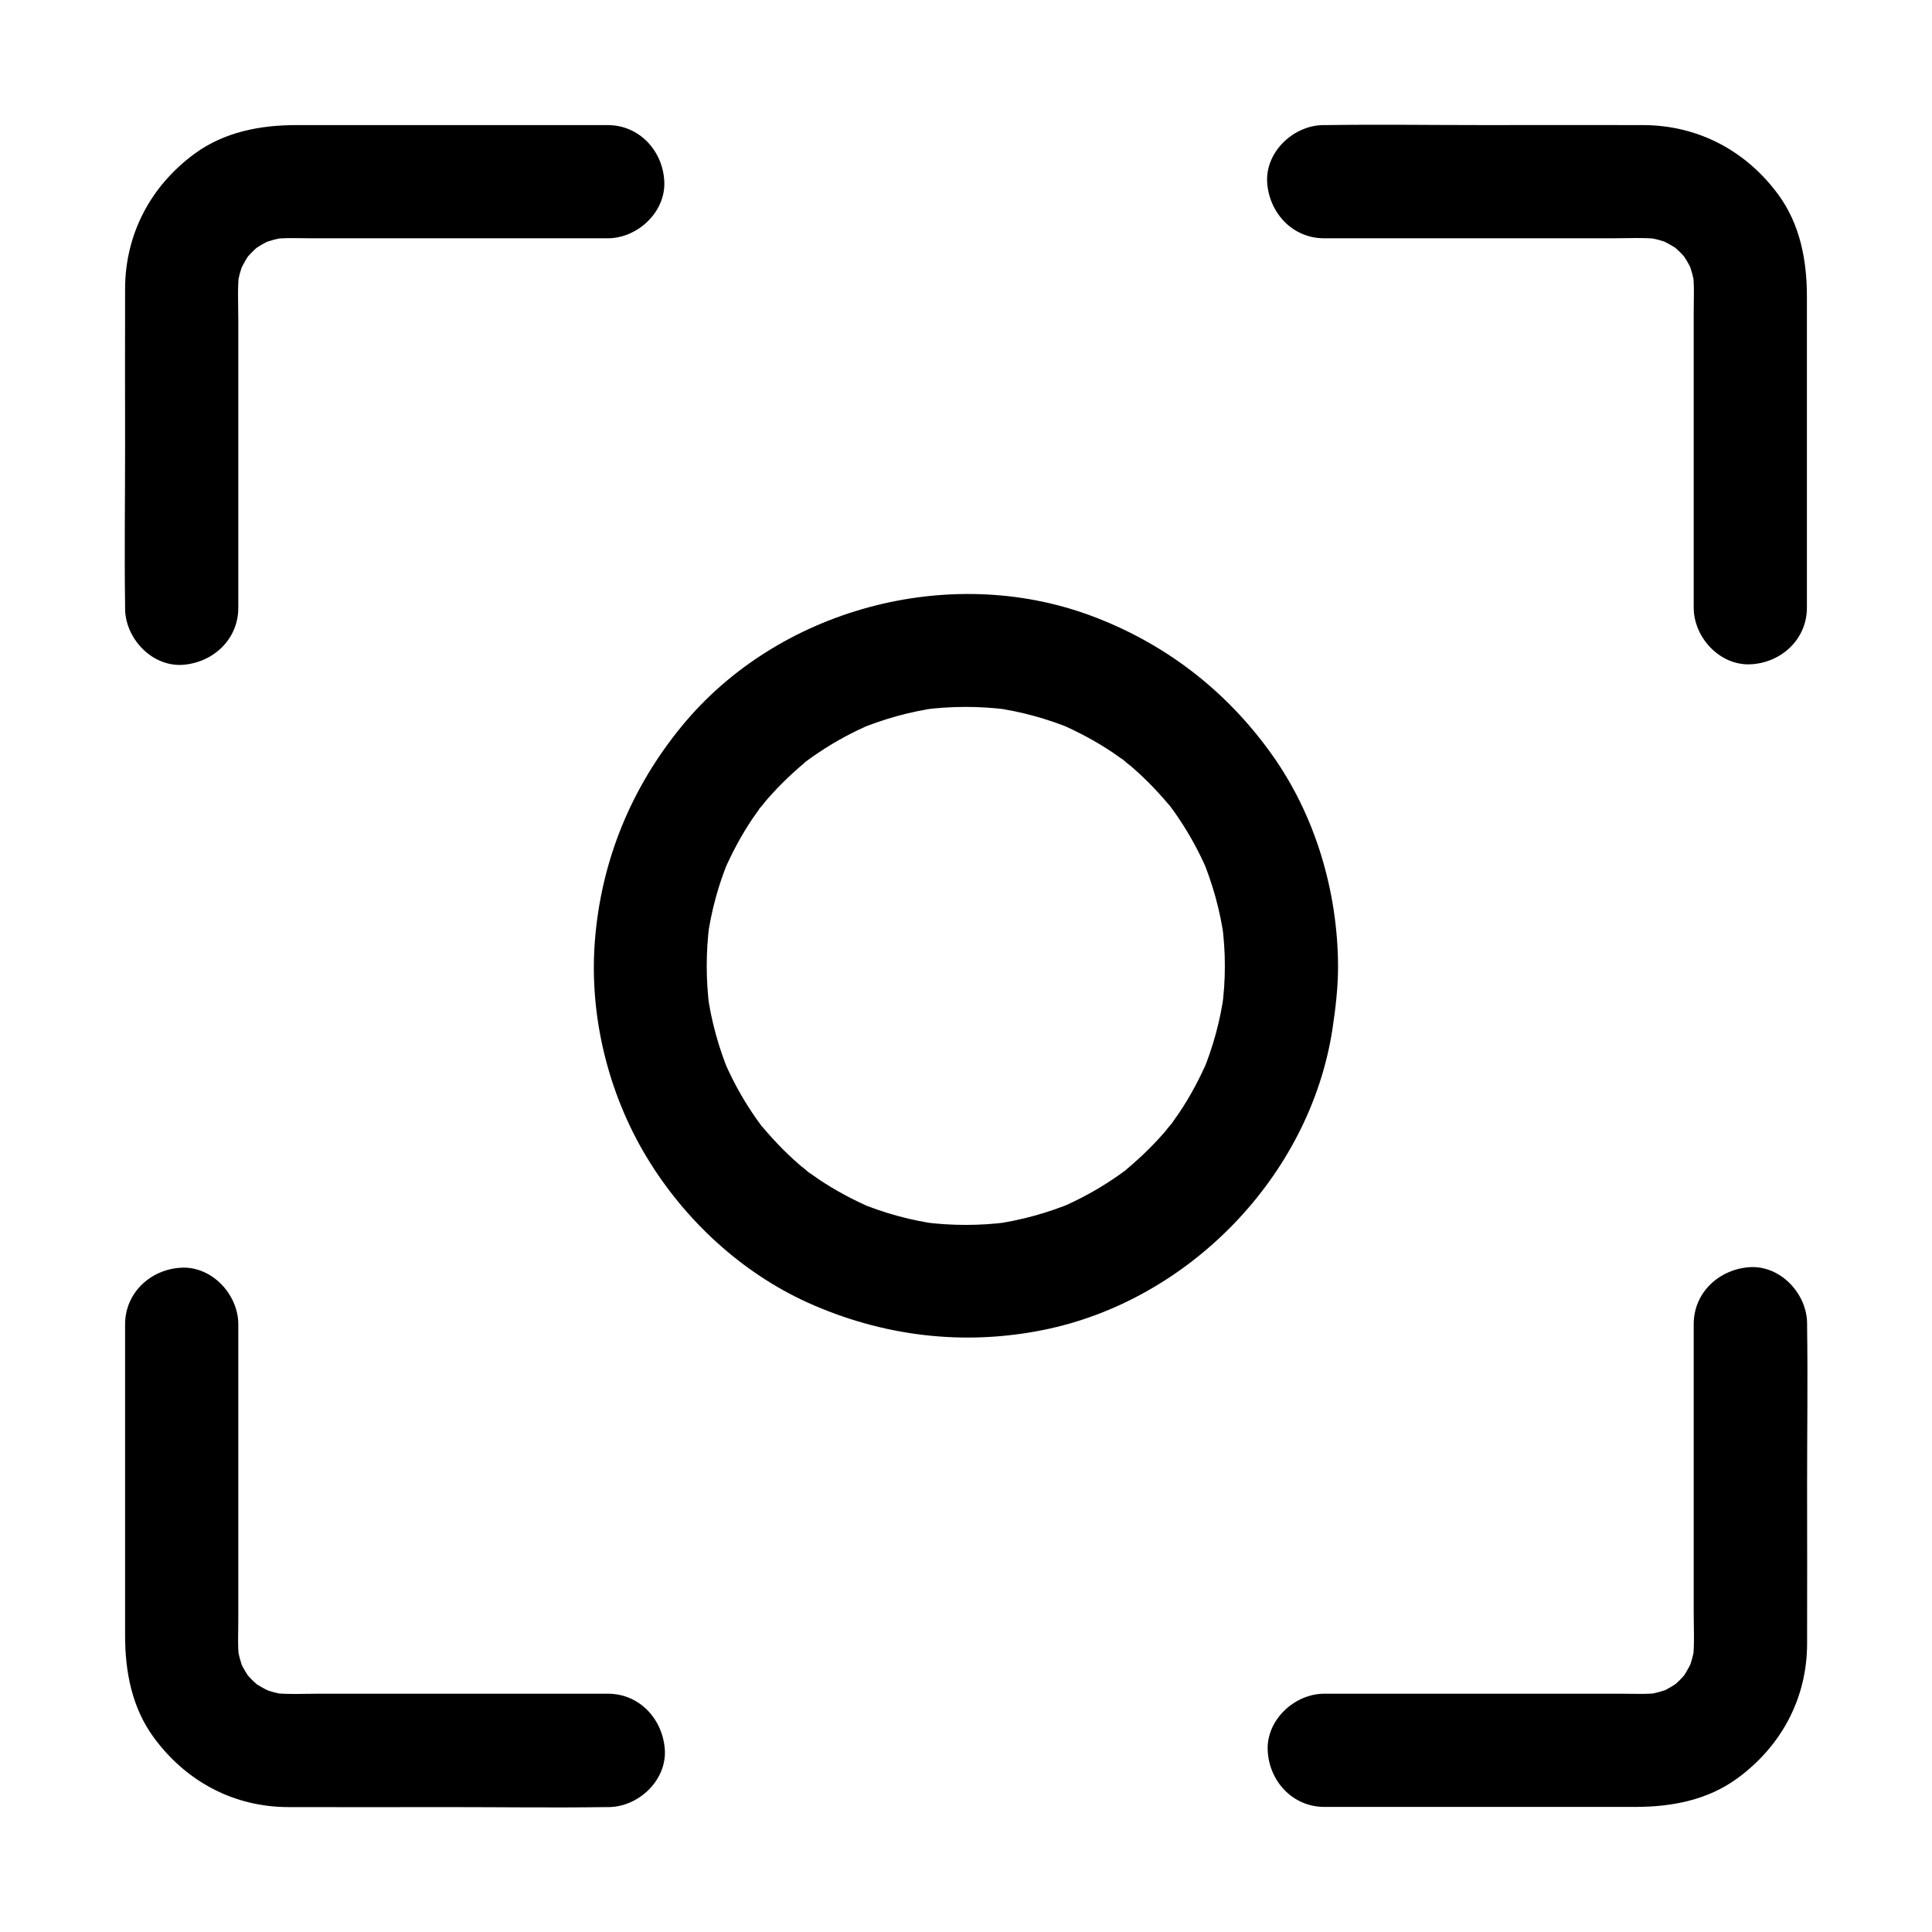 <svg id="Layer_1" enable-background="new 0 0 1024 1024" viewBox="0 0 1024 1024" xmlns="http://www.w3.org/2000/svg"><g id="XMLID_1_"><g id="XMLID_7_"><g id="XMLID_41_"><path id="XMLID_46_" d="m126.3 322.2c0-19.8 0-39.6 0-59.4 0-31 0-62 0-93 0-8.4-.5-17 .4-25.4-.4 2.7-.7 5.3-1.1 8 .7-4.9 1.9-9.6 3.8-14.2-1 2.4-2 4.8-3 7.2 1.4-3.2 3-6.3 4.9-9.3 4-6.1-4.1 4.5-.8.9 1-1.1 2-2.3 3.1-3.4s2.2-2.1 3.4-3.1c3.6-3.3-6.9 4.8-.9.8 2.9-1.9 6-3.6 9.3-4.9-2.4 1-4.8 2-7.2 3 4.6-1.9 9.3-3.1 14.2-3.8-2.7.4-5.3.7-8 1.1 7-.8 14.3-.4 21.3-.4h40.2 94.4 21.8c15.7 0 30.7-13.8 30-30-.7-16.3-13.2-30-30-30-23.7 0-47.4 0-71 0-31.3 0-62.7 0-94 0-19.1 0-38.2 3.6-54 15.2-23.1 17-36.7 42.3-36.8 71.5-.1 28 0 55.9 0 83.9s-.4 56 0 84v1.5c0 15.7 13.8 30.7 30 30 16.3-.9 30-13.3 30-30.2z"/></g></g><g id="XMLID_6_"><g id="XMLID_35_"><path id="XMLID_39_" d="m322.2 897.7c-19.8 0-39.6 0-59.4 0-31 0-62 0-93 0-8.4 0-17 .5-25.4-.4 2.7.4 5.3.7 8 1.1-4.9-.7-9.6-1.9-14.2-3.8l7.2 3c-3.2-1.4-6.3-3-9.3-4.9-6.1-4 4.5 4.1.9.8-1.1-1-2.3-2-3.4-3.1s-2.1-2.2-3.1-3.4c-3.3-3.6 4.8 6.9.8.9-1.9-2.9-3.6-6-4.9-9.3l3 7.2c-1.9-4.6-3.1-9.3-3.8-14.2.4 2.7.7 5.3 1.1 8-.8-7-.4-14.3-.4-21.3 0-13.4 0-26.8 0-40.2 0-31.5 0-62.9 0-94.4 0-7.3 0-14.6 0-21.8 0-15.7-13.8-30.7-30-30-16.3.7-30 13.2-30 30v71 94c0 19.1 3.6 38.2 15.2 54 17.1 23.3 42.4 36.9 71.5 36.9 28 .1 55.9 0 83.9 0s56 .4 84 0h1.5c15.7 0 30.7-13.8 30-30-.9-16.4-13.3-30.1-30.2-30.1z"/></g></g><g id="XMLID_44_"><g id="XMLID_29_"><path id="XMLID_33_" d="m649.2 512c0 7.4-.5 14.9-1.5 22.2.4-2.7.7-5.3 1.1-8-2 14.8-5.9 29.1-11.7 42.9 1-2.4 2-4.8 3-7.2-4.2 9.7-9.2 19.1-15.1 27.9-1.5 2.2-3 4.3-4.5 6.4-1.4 1.8-4.8 5.5 1.5-1.9-.8 1-1.6 2.1-2.5 3.1-3.3 4-6.9 7.9-10.6 11.6s-7.6 7.2-11.6 10.6c-.7.6-2.3 2.4-3.1 2.5 1.2-.1 6.6-5 1.9-1.5-2.1 1.6-4.3 3.1-6.4 4.5-8.8 5.9-18.1 10.9-27.9 15.1 2.4-1 4.8-2 7.2-3-13.7 5.7-28.1 9.7-42.9 11.7 2.7-.4 5.3-.7 8-1.1-14.8 1.9-29.7 1.9-44.5 0 2.7.4 5.3.7 8 1.1-14.8-2-29.1-5.9-42.9-11.7l7.2 3c-9.7-4.2-19.1-9.2-27.9-15.1-2.2-1.5-4.3-3-6.4-4.5-1.8-1.4-5.5-4.8 1.9 1.5-1-.8-2.1-1.6-3.1-2.5-4-3.3-7.9-6.9-11.6-10.6s-7.2-7.6-10.6-11.6c-.6-.7-2.4-2.3-2.5-3.1.1 1.2 5 6.6 1.5 1.9-1.6-2.1-3.1-4.3-4.5-6.4-5.9-8.8-10.9-18.1-15.1-27.9 1 2.4 2 4.8 3 7.2-5.7-13.7-9.7-28.1-11.7-42.9.4 2.7.7 5.3 1.1 8-1.9-14.8-1.9-29.7 0-44.5-.4 2.7-.7 5.3-1.1 8 2-14.8 5.9-29.1 11.7-42.9-1 2.4-2 4.8-3 7.2 4.2-9.7 9.2-19.1 15.1-27.9 1.5-2.2 3-4.3 4.5-6.4 1.4-1.8 4.8-5.5-1.5 1.9.8-1 1.6-2.1 2.5-3.1 3.3-4 6.9-7.9 10.6-11.6s7.6-7.2 11.6-10.6c.7-.6 2.3-2.4 3.1-2.5-1.2.1-6.6 5-1.9 1.5 2.1-1.6 4.3-3.1 6.4-4.5 8.8-5.9 18.1-10.9 27.9-15.1-2.4 1-4.8 2-7.2 3 13.7-5.7 28.1-9.7 42.9-11.7-2.7.4-5.3.7-8 1.1 14.8-1.9 29.7-1.9 44.5 0-2.7-.4-5.3-.7-8-1.1 14.8 2 29.1 5.9 42.9 11.7-2.4-1-4.8-2-7.2-3 9.7 4.2 19.1 9.2 27.9 15.1 2.2 1.5 4.3 3 6.4 4.5 1.8 1.4 5.5 4.8-1.9-1.5 1 .8 2.1 1.6 3.1 2.5 4 3.3 7.9 6.9 11.6 10.6s7.2 7.6 10.6 11.6c.6.7 2.4 2.3 2.5 3.1-.1-1.2-5-6.6-1.5-1.9 1.6 2.1 3.1 4.3 4.5 6.4 5.9 8.8 10.9 18.1 15.1 27.9-1-2.4-2-4.8-3-7.2 5.7 13.7 9.7 28.1 11.7 42.9-.4-2.7-.7-5.3-1.1-8 1 7.4 1.5 14.9 1.5 22.3.1 15.7 13.8 30.7 30 30s30.1-13.2 30-30c-.2-39.7-12.1-80-35.3-112.4-24.3-34-57.1-59.1-96.3-73.5-75.1-27.6-165.3-3.2-216.1 58.6-27 32.8-42.9 71.6-46.2 114-3.1 39.6 7 80.8 27.5 114.7 19.9 33 50 61 85.3 77 39.5 17.8 82.3 23.1 124.9 14.5 77-15.5 141.2-81.4 153.2-159.3 1.7-11.2 3-22.3 3-33.6.1-15.7-13.8-30.7-30-30-16.3.7-29.9 13.2-30 30z"/></g></g><g id="XMLID_28_"><g id="XMLID_21_"><path id="XMLID_25_" d="m701.8 126.3h59.4 93c8.4 0 17-.5 25.4.4-2.7-.4-5.3-.7-8-1.1 4.9.7 9.6 1.9 14.2 3.8-2.4-1-4.8-2-7.2-3 3.2 1.4 6.3 3 9.3 4.9 6.1 4-4.5-4.1-.9-.8 1.1 1 2.3 2 3.4 3.1s2.1 2.2 3.1 3.4c3.3 3.6-4.8-6.9-.8-.9 1.9 2.9 3.6 6 4.9 9.3-1-2.4-2-4.8-3-7.2 1.9 4.6 3.1 9.3 3.8 14.2-.4-2.7-.7-5.3-1.1-8 .8 7 .4 14.3.4 21.3v40.2 94.4 21.8c0 15.7 13.8 30.7 30 30 16.3-.7 30-13.2 30-30 0-23.7 0-47.4 0-71 0-31.3 0-62.7 0-94 0-19.1-3.6-38.2-15.2-54-17-23.1-42.3-36.7-71.5-36.8-28-.1-55.9 0-83.9 0s-56-.4-84 0c-.5 0-1 0-1.5 0-15.7 0-30.7 13.8-30 30 .9 16.3 13.3 30 30.2 30z"/></g></g><g id="XMLID_26_"><g id="XMLID_15_"><path id="XMLID_19_" d="m897.7 701.8v59.4 93c0 8.4.5 17-.4 25.4.4-2.7.7-5.3 1.1-8-.7 4.9-1.9 9.6-3.8 14.2 1-2.4 2-4.8 3-7.2-1.4 3.2-3 6.3-4.9 9.3-4 6.1 4.1-4.5.8-.9-1 1.1-2 2.3-3.1 3.4s-2.2 2.1-3.4 3.1c-3.6 3.3 6.9-4.8.9-.8-2.9 1.9-6 3.6-9.3 4.9l7.2-3c-4.6 1.9-9.3 3.1-14.2 3.8 2.7-.4 5.3-.7 8-1.1-7 .8-14.3.4-21.3.4-13.4 0-26.8 0-40.2 0-31.5 0-62.9 0-94.4 0-7.3 0-14.6 0-21.8 0-15.7 0-30.7 13.8-30 30 .7 16.3 13.2 30 30 30h71 94c19.1 0 38.2-3.6 54-15.2 23.3-17.1 36.9-42.4 36.9-71.5.1-28 0-55.9 0-83.9s.4-56 0-84c0-.5 0-1 0-1.5 0-15.7-13.8-30.7-30-30-16.4.9-30.1 13.3-30.1 30.2z"/></g></g></g></svg>